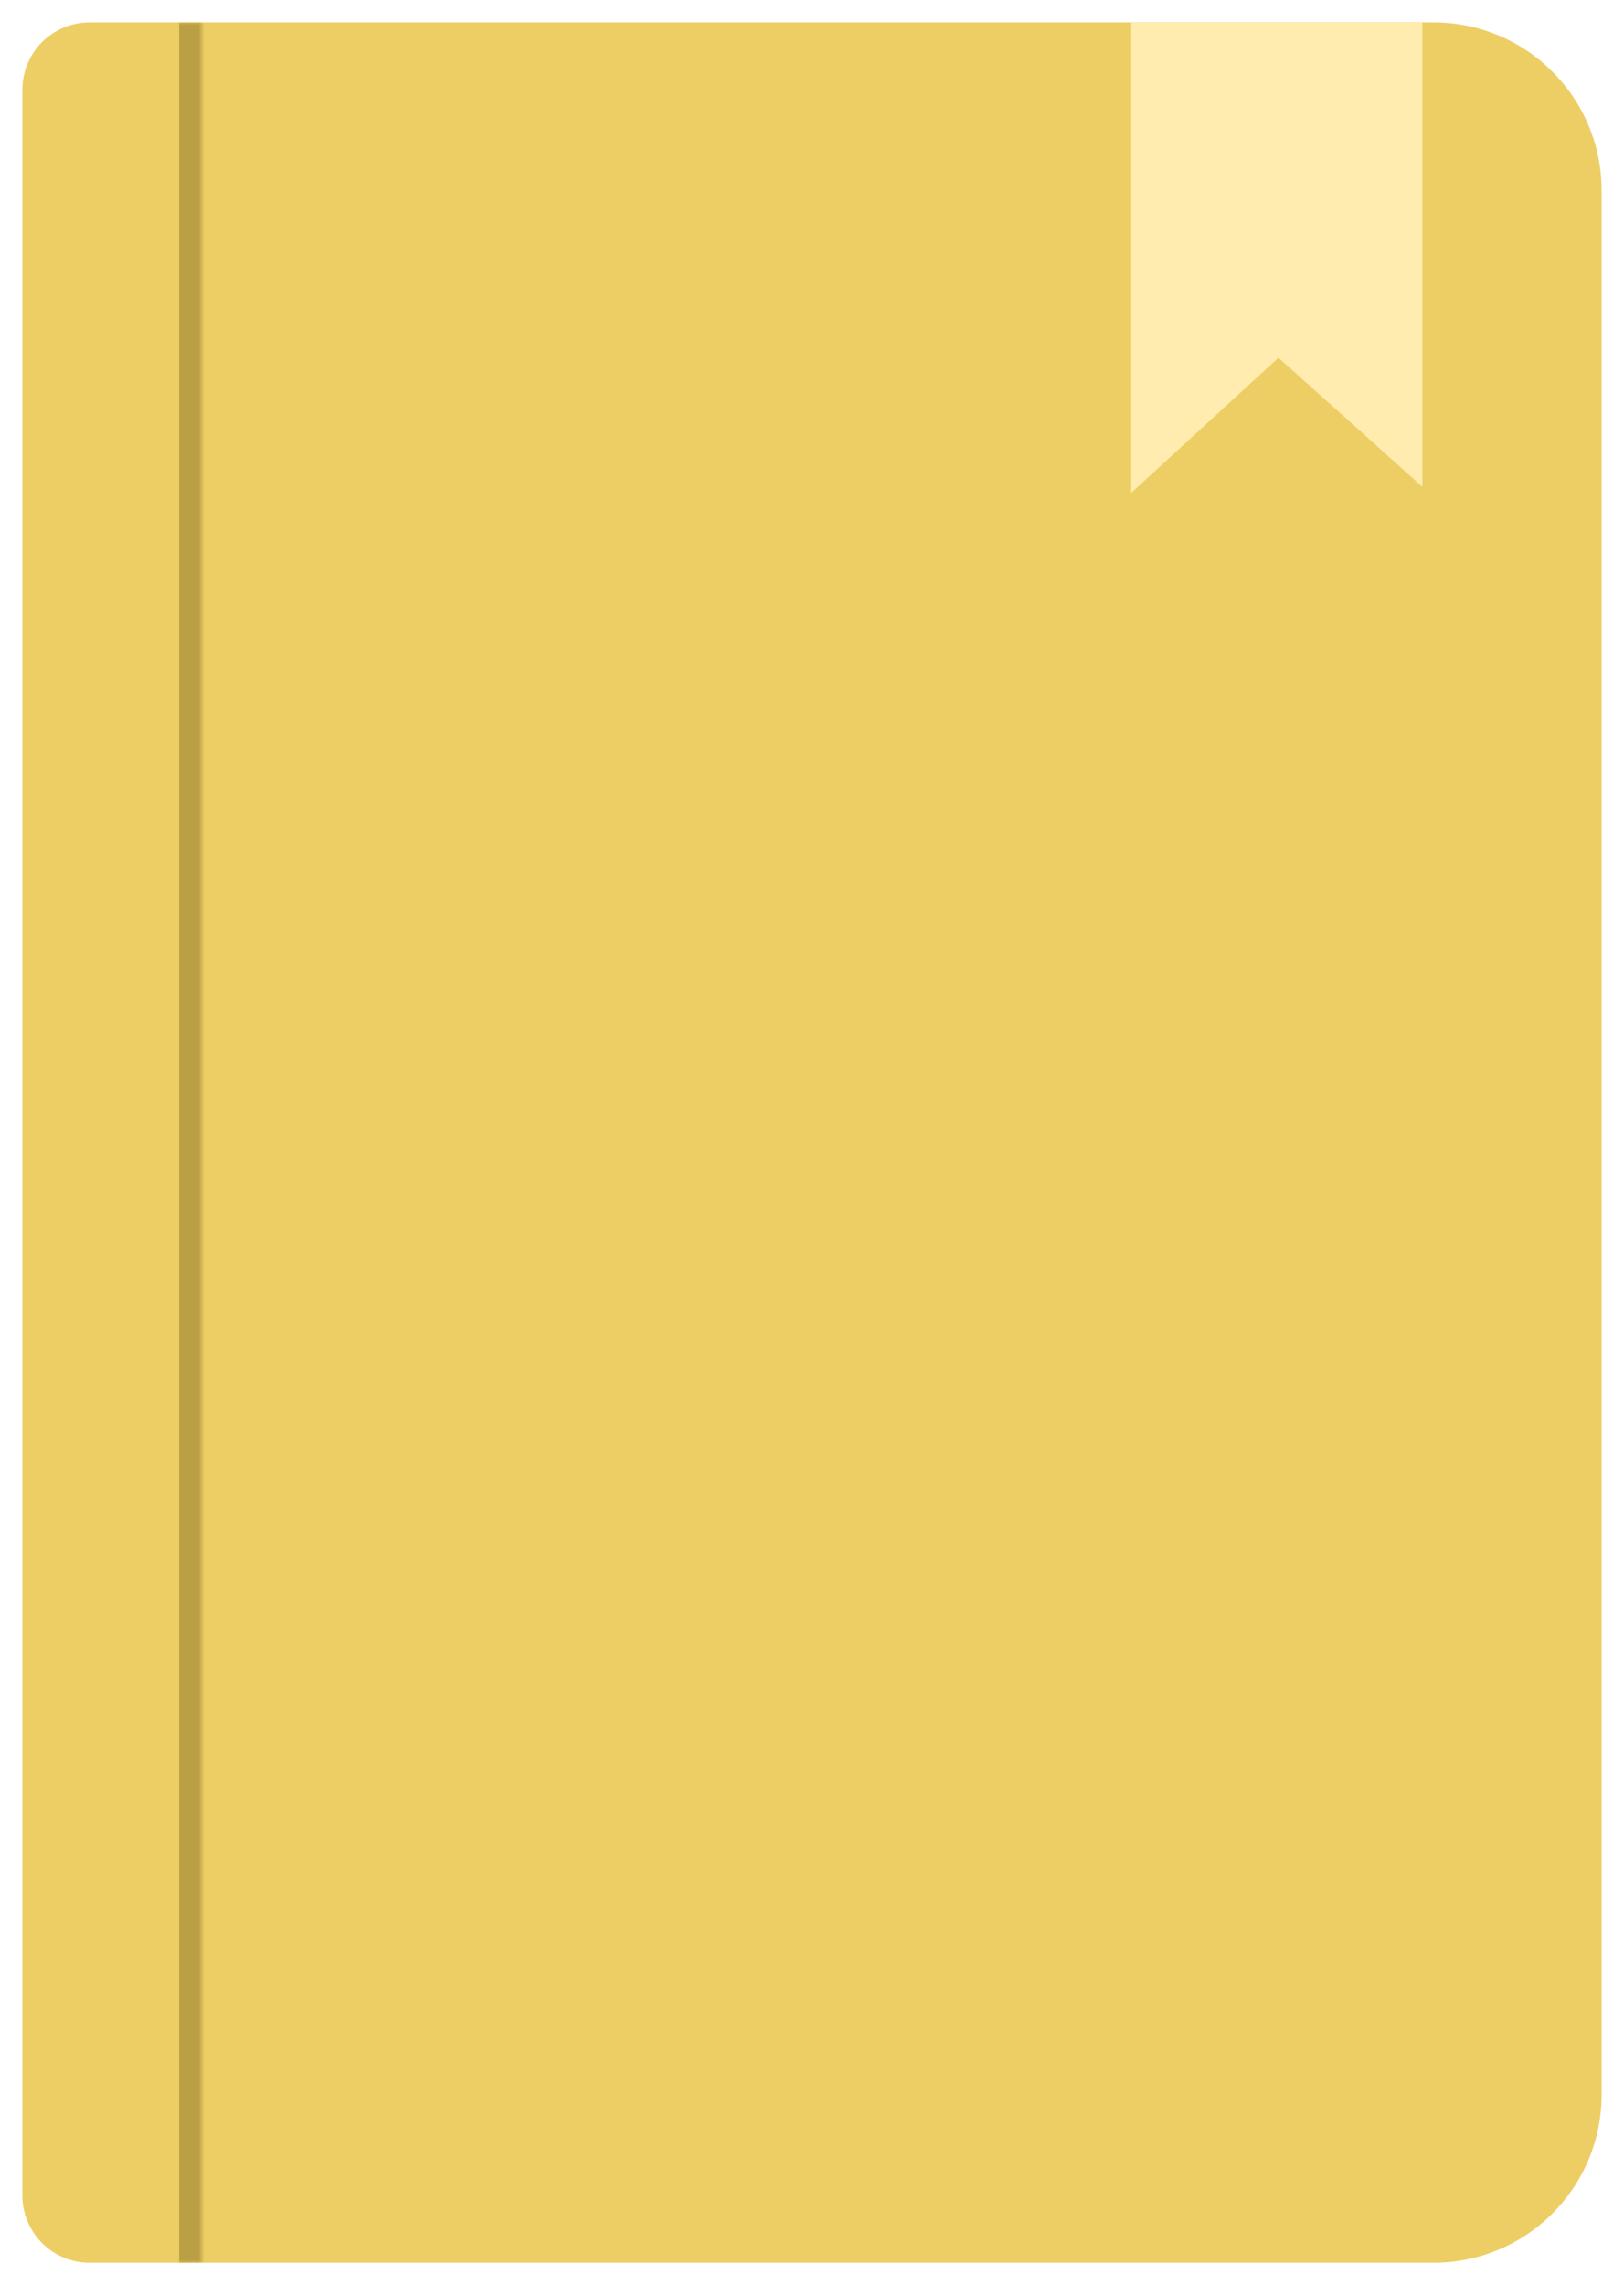 <svg width="290" height="408" viewBox="0 0 290 408" fill="none" xmlns="http://www.w3.org/2000/svg">
<g filter="url(#filter0_d_162_5032)">
<path d="M4 12C4 5.373 9.373 0 16 0H256C272.569 0 286 13.431 286 30V370C286 386.569 272.569 400 256 400H16C9.373 400 4 394.627 4 388V12Z" fill="#EDCE65"/>
<mask id="path-2-inside-1_162_5032" fill="white">
<path d="M4 0H36V400H4V0Z"/>
</mask>
<path d="M32 0V400H40V0H32Z" fill="#BA9F44" mask="url(#path-2-inside-1_162_5032)"/>
<path d="M202 84V0H254V82.923L228.301 59.877L202 84Z" fill="#FFECAE"/>
</g>
<defs>
<filter id="filter0_d_162_5032" x="0" y="0" width="290" height="408" filterUnits="userSpaceOnUse" color-interpolation-filters="sRGB">
<feFlood flood-opacity="0" result="BackgroundImageFix"/>
<feColorMatrix in="SourceAlpha" type="matrix" values="0 0 0 0 0 0 0 0 0 0 0 0 0 0 0 0 0 0 127 0" result="hardAlpha"/>
<feOffset dy="4"/>
<feGaussianBlur stdDeviation="2"/>
<feComposite in2="hardAlpha" operator="out"/>
<feColorMatrix type="matrix" values="0 0 0 0 0 0 0 0 0 0 0 0 0 0 0 0 0 0 0.25 0"/>
<feBlend mode="normal" in2="BackgroundImageFix" result="effect1_dropShadow_162_5032"/>
<feBlend mode="normal" in="SourceGraphic" in2="effect1_dropShadow_162_5032" result="shape"/>
</filter>
</defs>
</svg>
